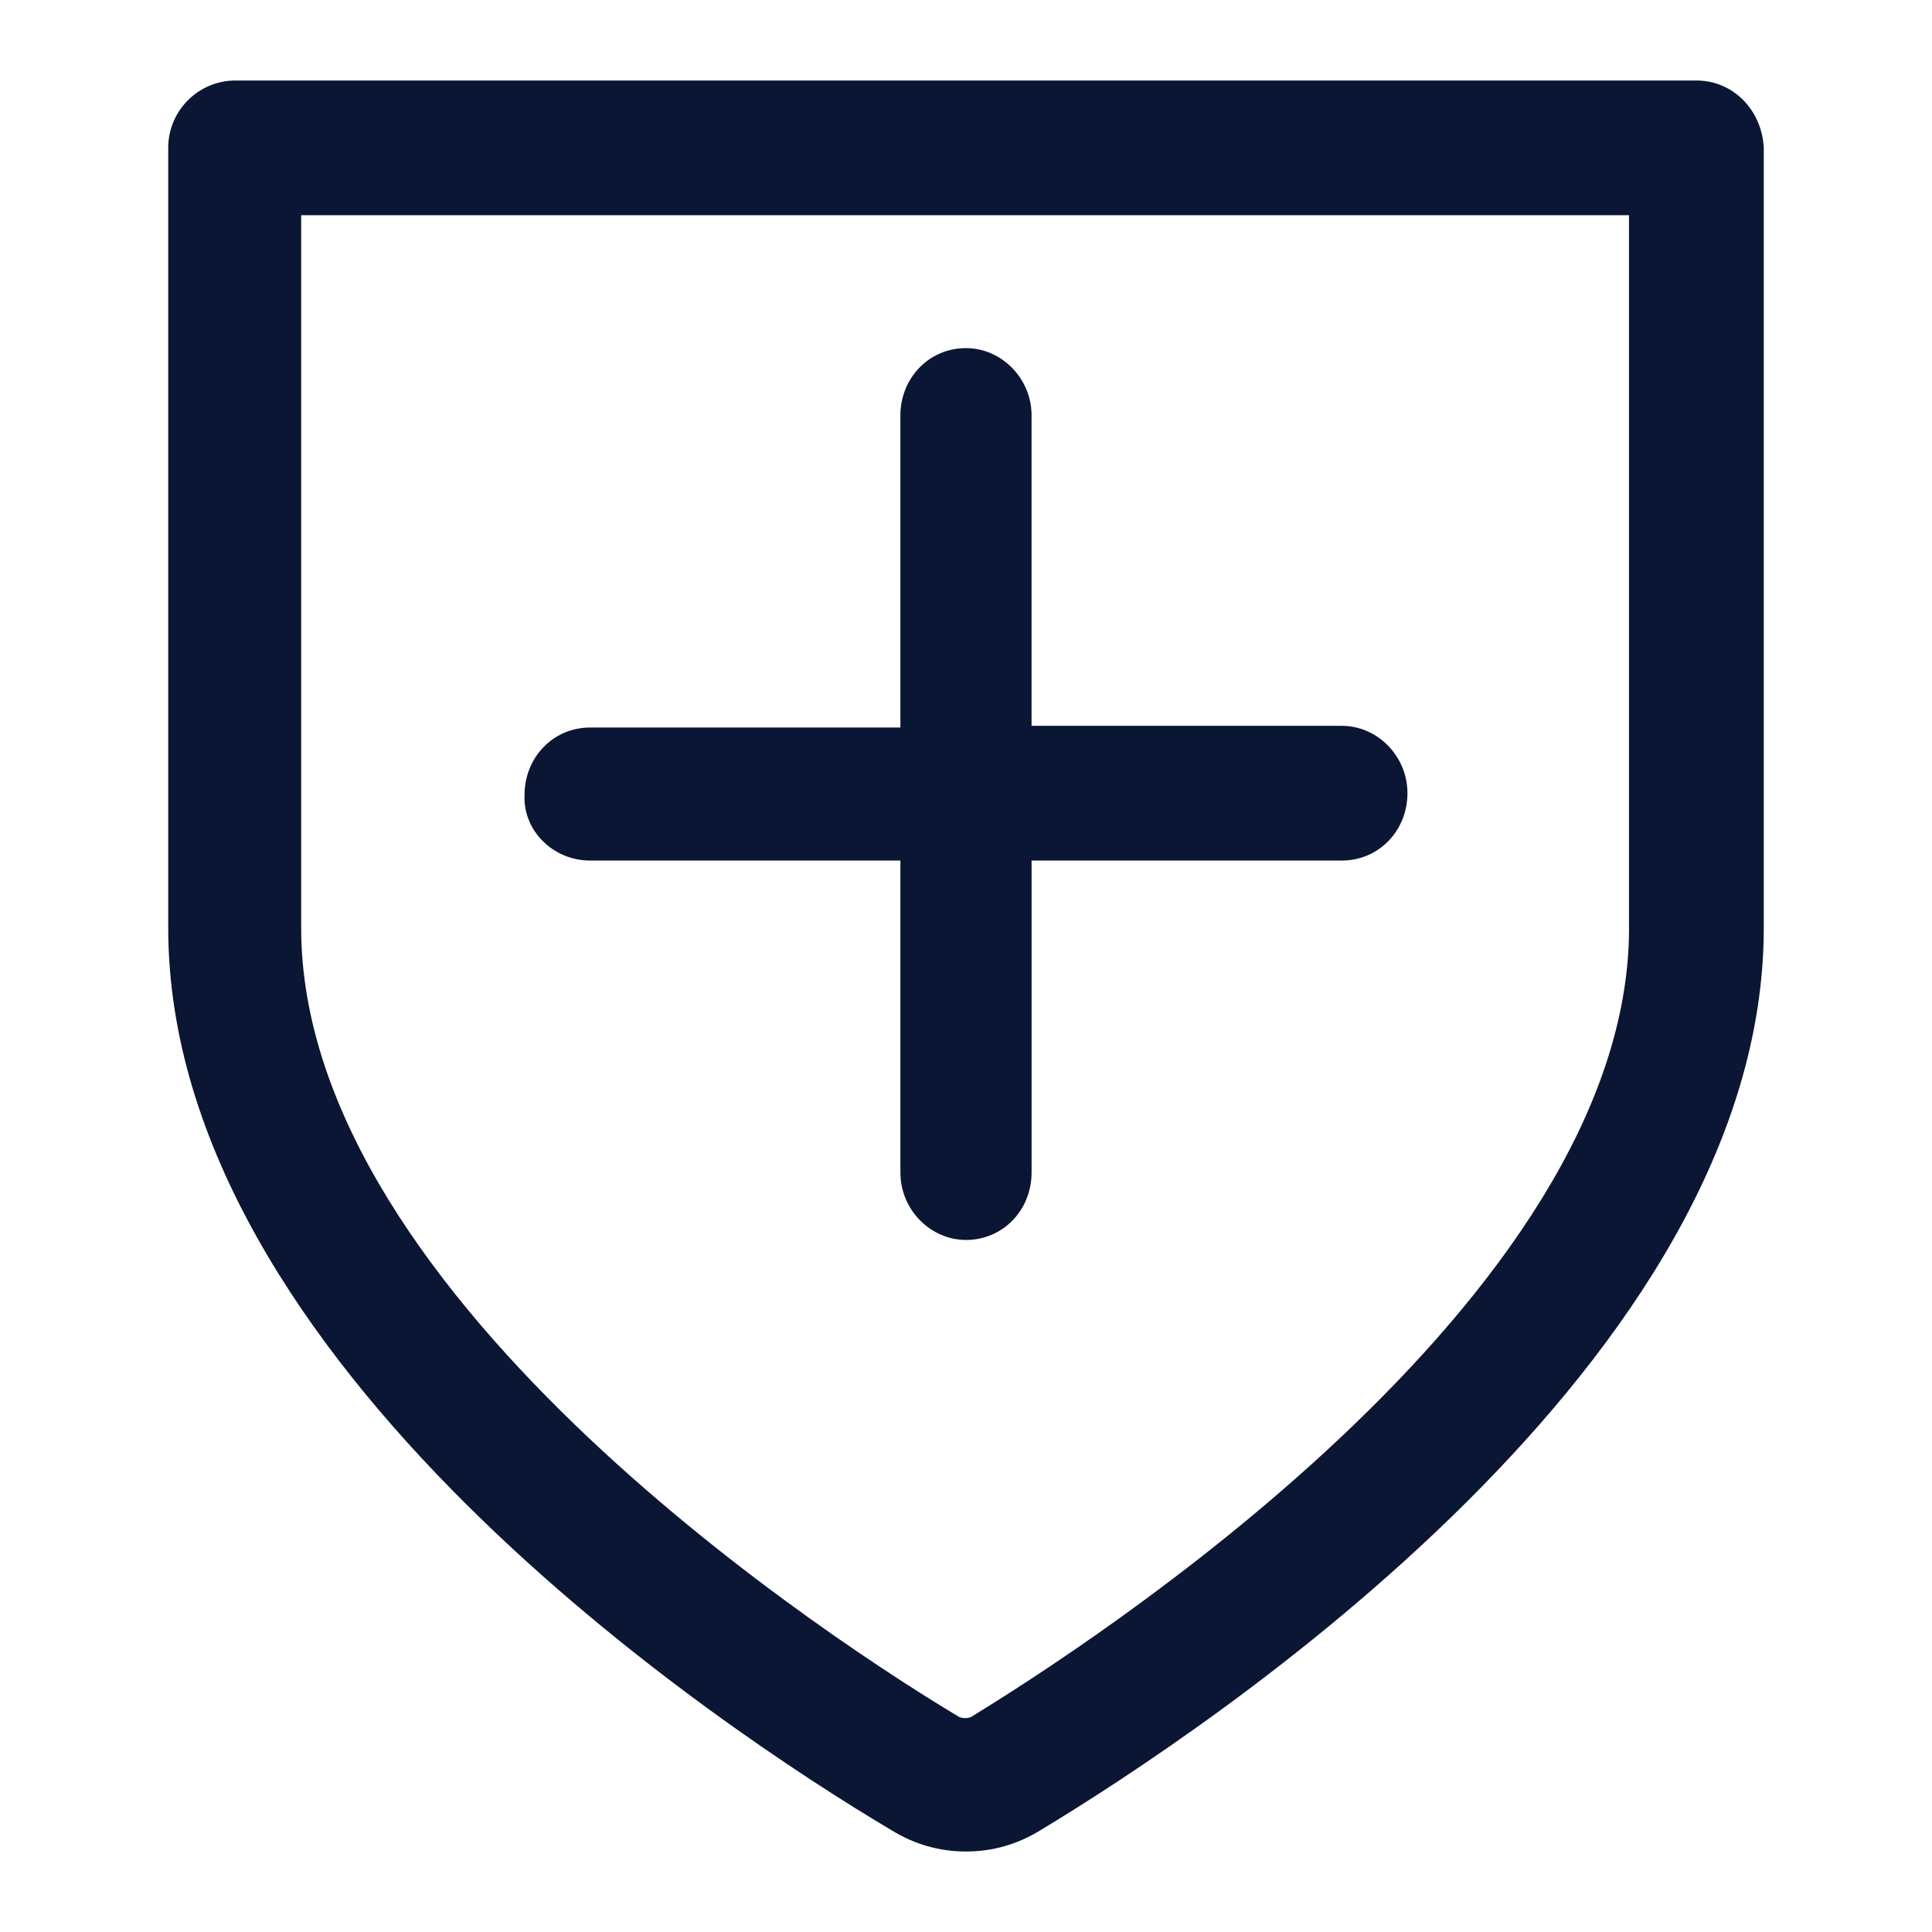 <?xml version="1.0" encoding="iso-8859-1"?>
<!-- Generator: Adobe Illustrator 23.0.1, SVG Export Plug-In . SVG Version: 6.00 Build 0)  -->
<svg version="1.1" id="&#x56FE;&#x5C42;_1" xmlns="http://www.w3.org/2000/svg" xmlns:xlink="http://www.w3.org/1999/xlink" x="0px"
	 y="0px" viewBox="0 0 96 96" style="enable-background:new 0 0 96 96;" xml:space="preserve">
<title>aqfh/icon_DDOSÃ¦ÂÂ»Ã¥ÂÂ»Ã©ÂÂ²Ã¦ÂÂ¤</title>
<desc>Created with Sketch.</desc>
<g>
	<g id="DDoSgongjifanghu" transform="translate(1.89, 1)">
		<path id="Fill-1" style="fill-rule:evenodd;clip-rule:evenodd;fill:#0A1633;" d="M82.404,3H9.816C7.966,3,6.469,4.497,6.469,6.347
			v38.76c0,21.582,27.482,39.817,35.942,44.837C43.556,90.648,44.789,91,46.11,91s2.554-0.352,3.699-1.057
			c8.455-5.108,35.942-23.343,35.942-44.837V6.347C85.662,4.497,84.253,3,82.404,3z M79.057,45.107
			c0,18.499-27.218,35.854-32.683,39.2c-0.176,0.088-0.44,0.088-0.616,0c-5.46-3.259-32.683-20.613-32.683-39.2V9.693h65.978v35.413
			H79.057z"/>
		<path id="Fill-2" style="fill-rule:evenodd;clip-rule:evenodd;fill:#0A1633;" d="M27.434,41.76h15.417v15.505
			c0,1.849,1.497,3.347,3.259,3.347c1.849,0,3.259-1.497,3.259-3.347V41.76h15.417c1.849,0,3.259-1.497,3.259-3.347
			s-1.497-3.347-3.259-3.347H49.368V19.645c0-1.849-1.497-3.347-3.259-3.347c-1.849,0-3.259,1.497-3.259,3.347V35.15H27.434
			c-1.849,0-3.259,1.497-3.259,3.347C24.088,40.263,25.585,41.76,27.434,41.76z"/>
	</g>
</g>
</svg>
